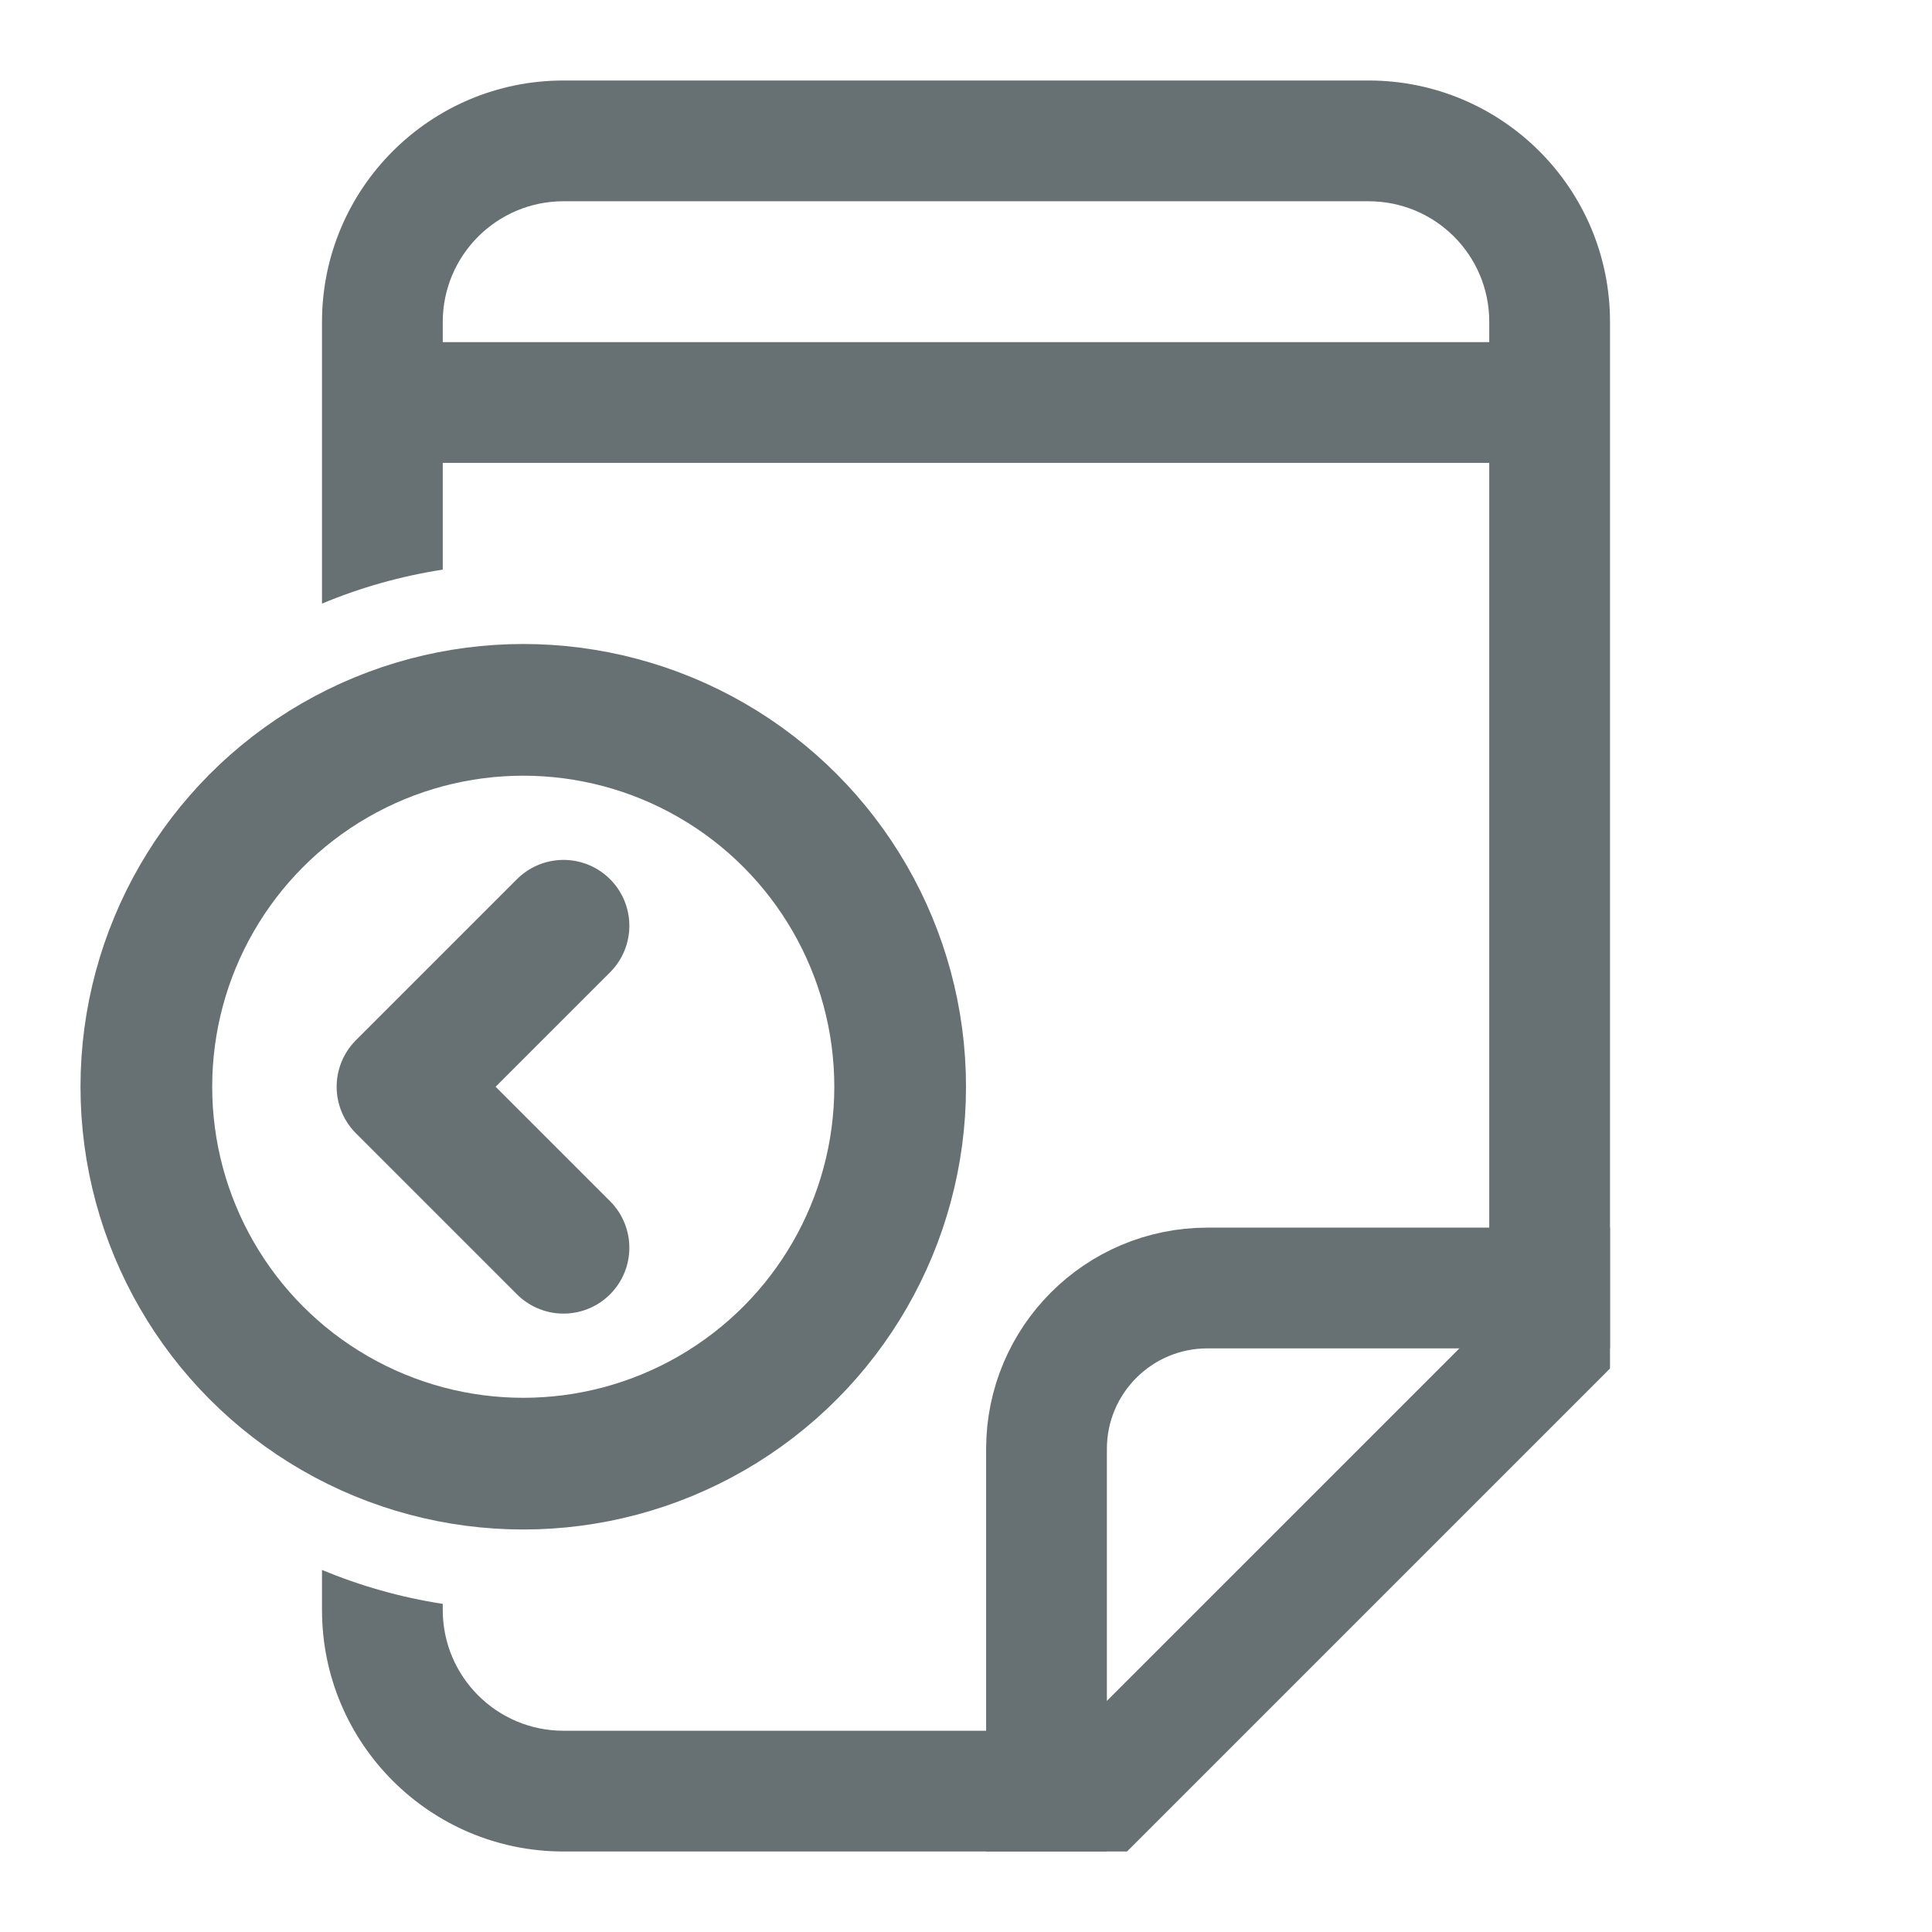 <svg width="24" height="24" viewBox="0 0 24 24" fill="none" xmlns="http://www.w3.org/2000/svg">
<path d="M5 5L19 5" stroke="#677072" stroke-width="1.5"/>
<path fill-rule="evenodd" clip-rule="evenodd" d="M18.5 3.997L18.5 16.379L13.379 21.5L7 21.5C6.172 21.5 5.5 20.828 5.5 20L5.5 19.924C4.977 19.843 4.474 19.7 4 19.502L4 20C4 21.657 5.343 23 7 23L14 23L20 17L20 3.997C20 2.34 18.657 1 17 1H7C5.343 1 4 2.343 4 4L4 7.498C4.474 7.3 4.977 7.157 5.5 7.076L5.5 4C5.5 3.172 6.172 2.5 7 2.5H17C17.831 2.5 18.5 3.17 18.5 3.997Z" fill="#677072"/>
<path d="M13 23V18C13 16.895 13.895 16 15 16H20" stroke="#677072" stroke-width="1.5"/>
<circle cx="6.5" cy="13.5" r="4.682" stroke="#677072" stroke-width="1.636"/>
<path d="M7 11.5L5 13.5L7 15.5" stroke="#677072" stroke-width="1.636" stroke-linecap="round" stroke-linejoin="round"/>
</svg>
